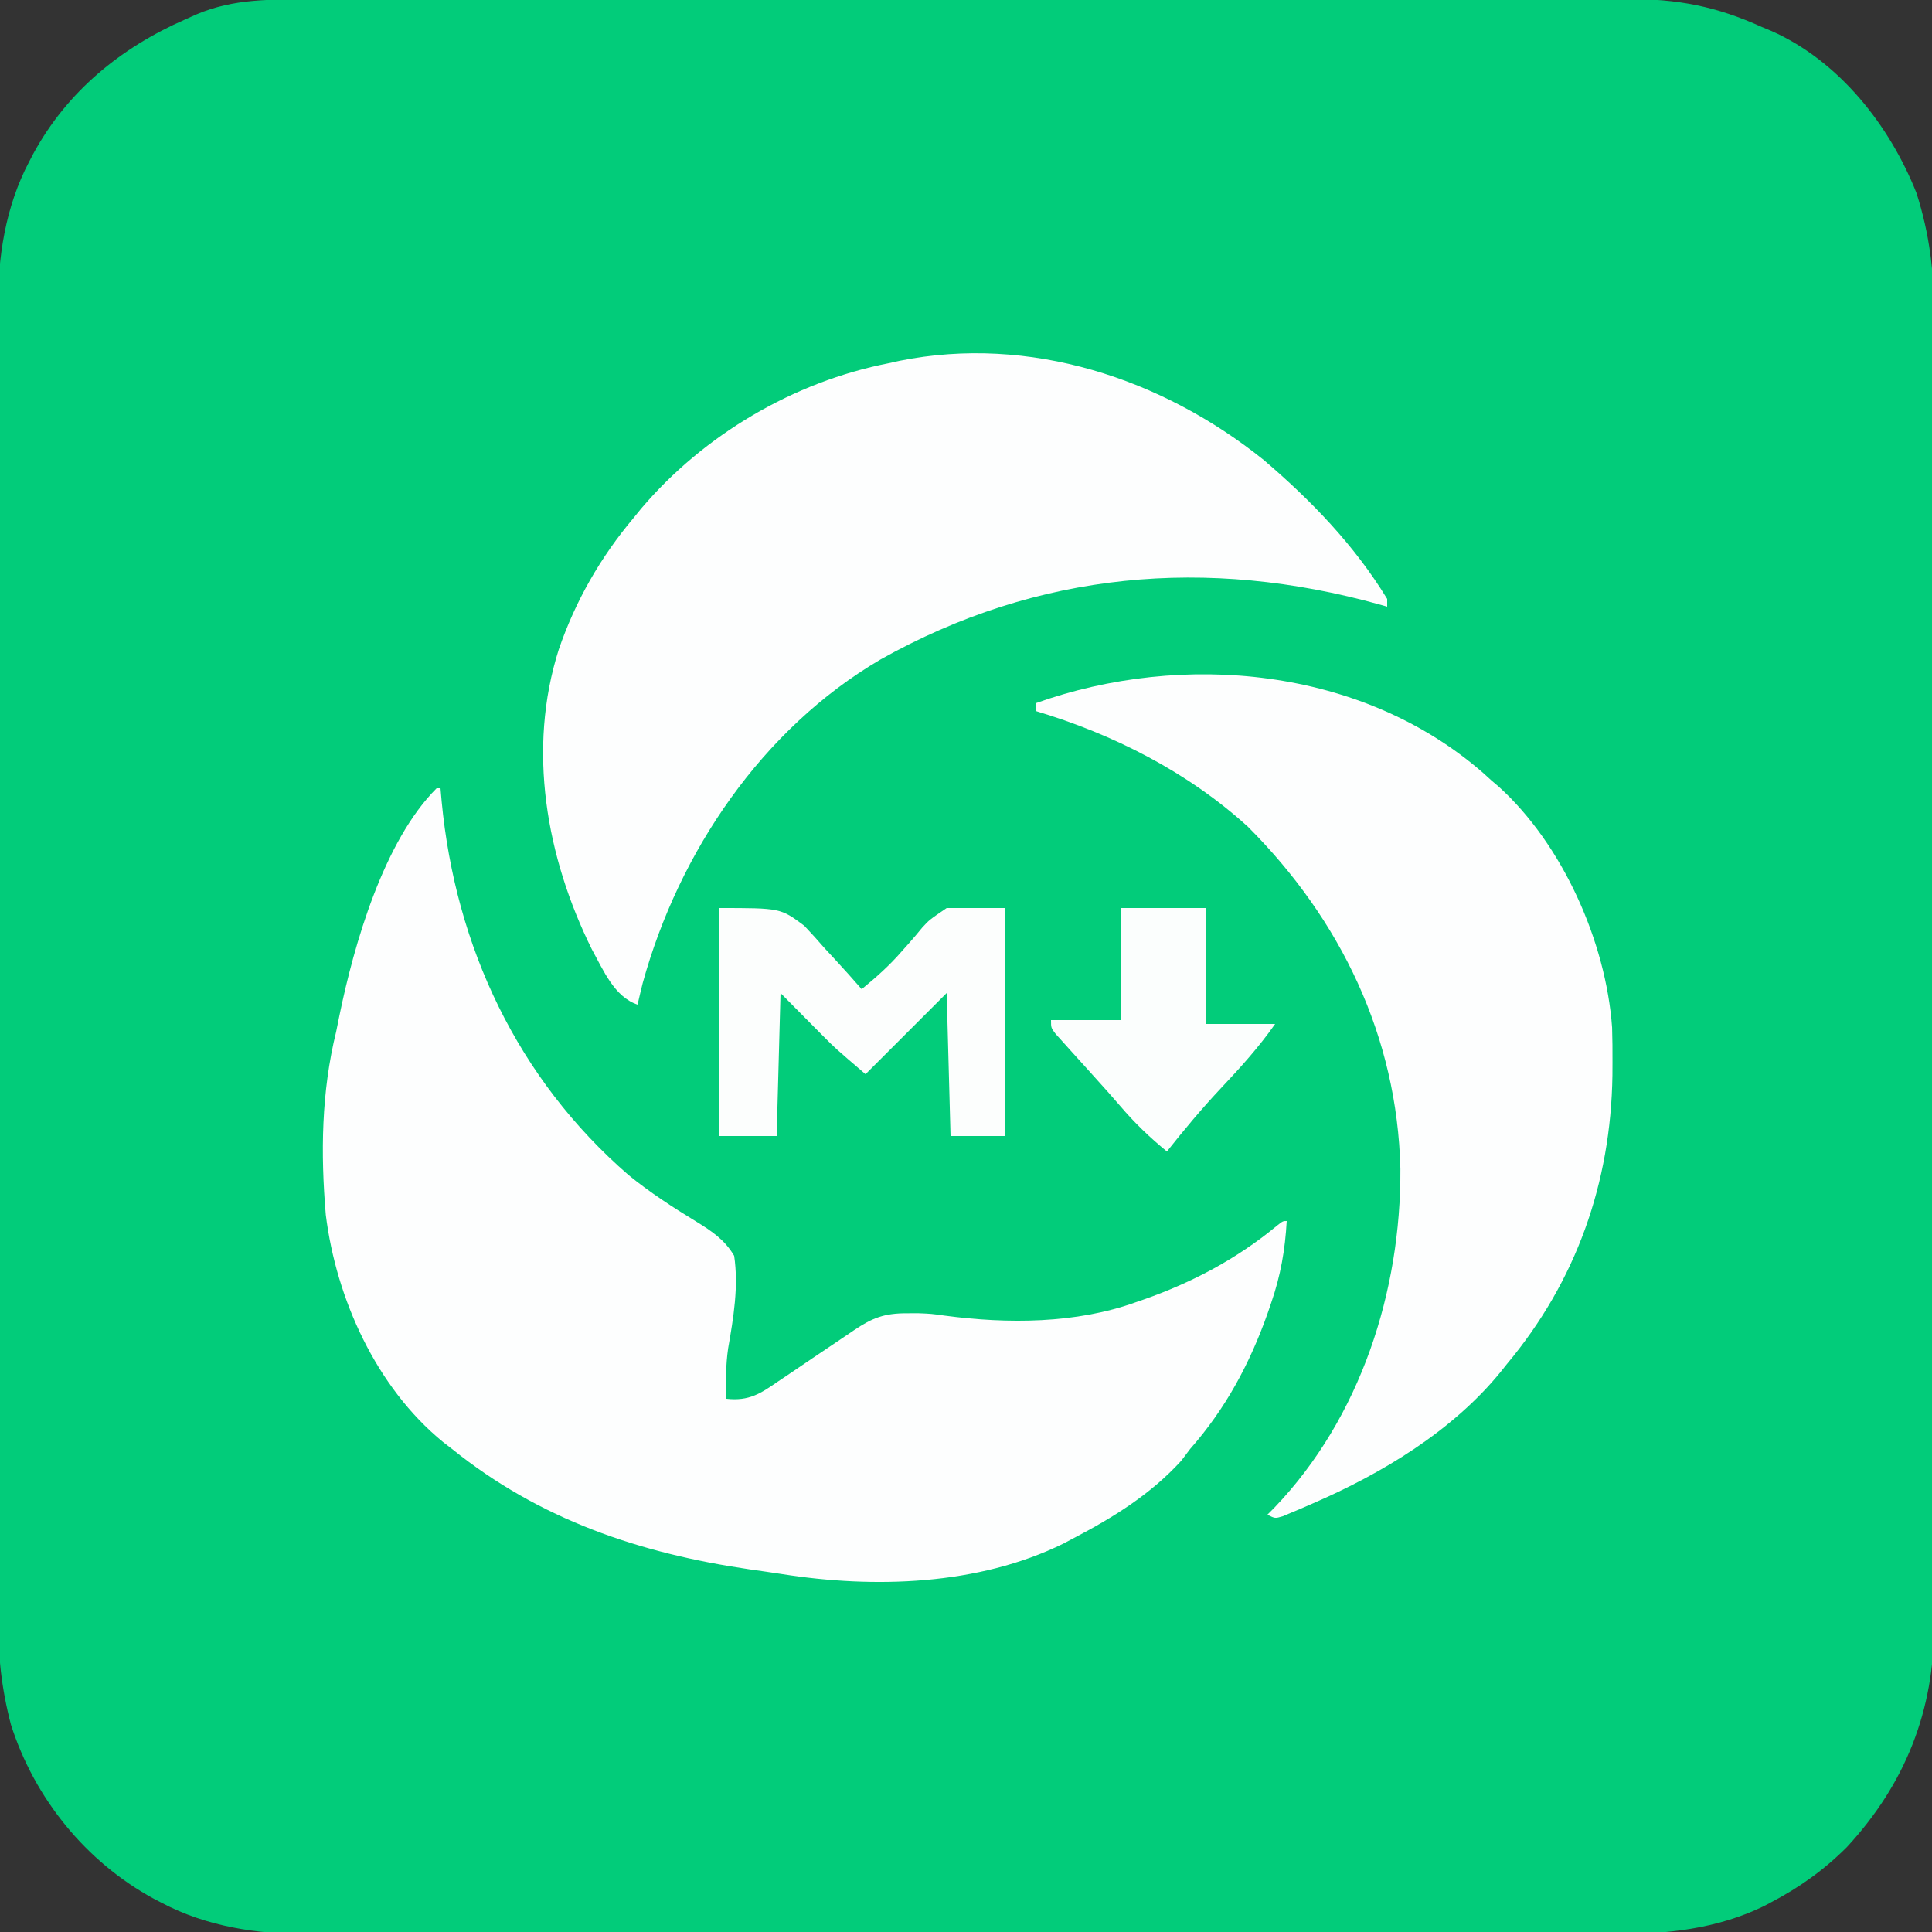<?xml version="1.0" encoding="UTF-8"?>
<svg version="1.1" xmlns="http://www.w3.org/2000/svg" width="500" height="500">
<rect width="100%" height="100%" fill="#333333" stroke="none"/>
<path d="M0 0 C1.518 -0.002 3.035 -0.004 4.553 -0.007 C8.712 -0.013 12.87 -0.013 17.028 -0.012 C21.518 -0.011 26.007 -0.017 30.497 -0.022 C39.288 -0.03 48.078 -0.033 56.869 -0.033 C64.015 -0.034 71.161 -0.036 78.307 -0.039 C98.573 -0.048 118.84 -0.052 139.106 -0.052 C140.198 -0.052 141.29 -0.052 142.415 -0.052 C143.509 -0.052 144.602 -0.052 145.729 -0.051 C163.453 -0.051 181.177 -0.061 198.9 -0.075 C217.105 -0.089 235.31 -0.096 253.515 -0.095 C263.733 -0.095 273.951 -0.098 284.17 -0.108 C292.869 -0.117 301.567 -0.12 310.266 -0.113 C314.703 -0.11 319.139 -0.109 323.576 -0.118 C327.641 -0.126 331.706 -0.125 335.771 -0.116 C337.238 -0.114 338.705 -0.116 340.172 -0.122 C353.253 -0.168 363.248 1.737 375.135 7.134 C375.969 7.48 376.803 7.827 377.662 8.184 C395.169 15.987 408.22 32.639 415.135 50.134 C418.536 60.805 419.718 70.718 419.642 81.921 C419.647 83.441 419.653 84.961 419.661 86.482 C419.678 90.611 419.67 94.739 419.657 98.868 C419.648 103.34 419.662 107.812 419.673 112.283 C419.691 121.024 419.687 129.765 419.676 138.506 C419.667 145.615 419.665 152.723 419.67 159.832 C419.67 160.846 419.671 161.861 419.672 162.906 C419.673 164.968 419.674 167.029 419.676 169.091 C419.687 188.388 419.674 207.686 419.652 226.983 C419.634 243.515 419.638 260.047 419.656 276.579 C419.677 295.811 419.686 315.043 419.674 334.275 C419.672 336.329 419.671 338.382 419.67 340.436 C419.669 341.951 419.669 341.951 419.668 343.497 C419.665 350.591 419.67 357.685 419.68 364.779 C419.691 373.433 419.688 382.087 419.667 390.74 C419.656 395.15 419.652 399.558 419.665 403.968 C419.677 408.014 419.67 412.06 419.649 416.107 C419.645 417.56 419.647 419.014 419.657 420.467 C419.796 442.772 412.228 461.782 397.135 478.134 C391.215 484.07 384.789 488.649 377.385 492.509 C376.802 492.819 376.22 493.128 375.62 493.448 C363.577 499.303 350.556 500.731 337.347 500.642 C335.827 500.646 334.307 500.653 332.786 500.661 C328.658 500.677 324.529 500.669 320.4 500.657 C315.928 500.647 311.457 500.662 306.985 500.673 C298.244 500.69 289.503 500.687 280.762 500.675 C273.654 500.666 266.545 500.665 259.437 500.669 C258.422 500.67 257.407 500.67 256.362 500.671 C254.301 500.672 252.239 500.673 250.178 500.675 C230.88 500.686 211.583 500.673 192.285 500.652 C175.753 500.634 159.221 500.637 142.689 500.655 C123.457 500.677 104.225 500.685 84.993 500.673 C82.94 500.671 80.886 500.67 78.833 500.669 C77.822 500.668 76.812 500.668 75.771 500.667 C68.677 500.664 61.583 500.669 54.489 500.679 C45.835 500.69 37.182 500.687 28.528 500.666 C24.119 500.655 19.71 500.651 15.301 500.664 C11.254 500.676 7.208 500.67 3.161 500.648 C1.708 500.644 0.255 500.646 -1.199 500.656 C-14.213 500.737 -27.408 498.731 -39.053 492.571 C-39.706 492.232 -40.359 491.894 -41.032 491.545 C-58.62 481.998 -71.957 465.535 -78.028 446.487 C-80.516 437.003 -81.44 428.186 -81.373 418.347 C-81.378 416.826 -81.384 415.306 -81.392 413.786 C-81.409 409.657 -81.401 405.528 -81.388 401.399 C-81.379 396.928 -81.393 392.456 -81.404 387.984 C-81.422 379.243 -81.418 370.502 -81.407 361.761 C-81.398 354.653 -81.396 347.544 -81.401 340.436 C-81.401 339.421 -81.402 338.407 -81.403 337.361 C-81.404 335.3 -81.405 333.238 -81.406 331.177 C-81.418 311.879 -81.405 292.582 -81.383 273.284 C-81.365 256.752 -81.368 240.22 -81.387 223.688 C-81.408 204.456 -81.417 185.225 -81.404 165.993 C-81.403 163.939 -81.402 161.885 -81.401 159.832 C-81.4 158.821 -81.399 157.811 -81.399 156.77 C-81.395 149.676 -81.401 142.582 -81.411 135.488 C-81.422 126.835 -81.419 118.181 -81.398 109.527 C-81.387 105.118 -81.383 100.709 -81.396 96.3 C-81.408 92.253 -81.401 88.207 -81.38 84.16 C-81.376 82.707 -81.378 81.254 -81.388 79.8 C-81.469 66.786 -79.463 53.591 -73.303 41.946 C-72.964 41.293 -72.625 40.64 -72.276 39.967 C-63.499 23.797 -49.597 12.455 -32.865 5.134 C-31.977 4.733 -31.089 4.332 -30.174 3.919 C-20.309 -0.313 -10.593 -0.012 0 0 Z " fill="#02CC7A" transform="translate(80.865,-0.134)"/>
<path d="M0 0 C0.33 0 0.66 0 1 0 C1.098 1.114 1.196 2.228 1.297 3.375 C4.87 41.039 20.934 75.187 49.688 100.125 C55.223 104.619 61.124 108.456 67.214 112.159 C71.234 114.646 74.542 116.834 77 121 C78.186 128.958 76.815 137.075 75.445 144.934 C74.81 149.305 74.821 153.594 75 158 C80.867 158.66 83.856 156.64 88.48 153.441 C89.175 152.978 89.87 152.514 90.586 152.036 C92.795 150.558 94.992 149.061 97.188 147.562 C99.396 146.071 101.608 144.584 103.822 143.1 C105.196 142.176 106.567 141.248 107.935 140.315 C112.763 137.047 115.892 135.86 121.688 135.875 C122.681 135.872 123.675 135.87 124.699 135.867 C128 136 128 136 131.52 136.488 C147.75 138.638 165.504 138.594 181 133 C181.619 132.786 182.239 132.571 182.877 132.351 C195.452 127.956 207.135 121.772 217.426 113.25 C219 112 219 112 220 112 C219.589 119.443 218.43 126.081 216 133.125 C215.54 134.475 215.54 134.475 215.07 135.853 C210.44 148.93 204.19 160.561 195 171 C194.237 172.011 193.474 173.021 192.688 174.062 C184.768 182.719 175.281 188.611 165 194 C163.627 194.727 163.627 194.727 162.227 195.469 C140.176 206.328 113.21 207.13 89.341 203.364 C86.581 202.935 83.816 202.545 81.051 202.152 C52.575 197.992 26.717 189.296 4 171 C3.22 170.398 2.44 169.796 1.637 169.176 C-15.624 155.042 -25.972 132.181 -28.684 110.391 C-30.036 94.464 -29.832 78.544 -26 63 C-25.725 61.666 -25.456 60.332 -25.191 58.996 C-21.365 40.314 -13.684 13.684 0 0 Z " fill="#FDFEFE" transform="translate(113,204)"/>
<path d="M0 0 C12.322 10.498 23.54 22.125 32 36 C32 36.66 32 37.32 32 38 C31.357 37.818 30.714 37.636 30.051 37.449 C-14.549 25.043 -58.459 28.809 -99.195 51.715 C-129.753 69.641 -151.323 101.541 -160.66 135.394 C-161.128 137.257 -161.568 139.128 -162 141 C-168.011 138.996 -170.872 132.044 -173.801 126.738 C-185.642 102.871 -190.613 74.892 -182.382 49.06 C-178.063 36.477 -171.562 25.17 -163 15 C-162.368 14.223 -161.737 13.445 -161.086 12.645 C-144.825 -6.509 -121.56 -20.196 -97 -25 C-96.069 -25.206 -95.139 -25.413 -94.18 -25.625 C-60.534 -32.373 -26.281 -21.097 0 0 Z " fill="#FDFEFE" transform="translate(327,119)"/>
<path d="M0 0 C0.762 0.69 1.524 1.379 2.309 2.09 C2.916 2.604 3.523 3.119 4.148 3.648 C20.754 18.692 31.938 43.888 33.518 66.017 C33.612 69.044 33.638 72.061 33.621 75.09 C33.615 76.178 33.61 77.266 33.604 78.387 C33.191 106.286 24.215 131.645 6.309 153.09 C5.752 153.787 5.195 154.485 4.621 155.203 C-7.842 170.477 -26.02 181.406 -43.879 189.152 C-44.813 189.559 -45.747 189.966 -46.709 190.385 C-47.583 190.753 -48.458 191.121 -49.359 191.5 C-50.146 191.831 -50.933 192.163 -51.743 192.504 C-53.691 193.09 -53.691 193.09 -55.691 192.09 C-55.074 191.47 -54.456 190.85 -53.82 190.211 C-31.611 166.987 -21.097 134.311 -21.272 102.605 C-22.077 68.391 -36.722 38.093 -60.691 14.09 C-76.286 -0.126 -95.606 -9.908 -115.691 -15.91 C-115.691 -16.57 -115.691 -17.23 -115.691 -17.91 C-77.544 -31.527 -31.265 -27.177 0 0 Z " fill="#FDFEFE" transform="translate(383.691,199.91)"/>
<path d="M0 0 C16 0 16 0 22.156 4.594 C23.994 6.537 25.754 8.481 27.5 10.5 C28.435 11.515 29.374 12.527 30.316 13.535 C32.585 15.991 34.808 18.476 37 21 C40.784 17.902 44.242 14.838 47.438 11.133 C48.024 10.475 48.611 9.818 49.215 9.141 C50.403 7.799 51.563 6.431 52.691 5.039 C54.5 3.07 54.5 3.07 59 0 C63.95 0 68.9 0 74 0 C74 19.47 74 38.94 74 59 C69.38 59 64.76 59 60 59 C59.67 46.79 59.34 34.58 59 22 C52.07 28.93 45.14 35.86 38 43 C30.125 36.25 30.125 36.25 27.035 33.133 C26.444 32.539 25.852 31.945 25.242 31.333 C24.523 30.604 23.804 29.876 23.062 29.125 C20.732 26.774 18.401 24.422 16 22 C15.67 34.21 15.34 46.42 15 59 C10.05 59 5.1 59 0 59 C0 39.53 0 20.06 0 0 Z " fill="#FCFEFD" transform="translate(186,235)"/>
<path d="M0 0 C7.26 0 14.52 0 22 0 C22 9.9 22 19.8 22 30 C27.94 30 33.88 30 40 30 C35.784 36.022 31.012 41.288 25.981 46.622 C21.05 51.877 16.468 57.343 12 63 C7.521 59.344 3.627 55.603 -0.117 51.203 C-2.203 48.762 -4.346 46.381 -6.5 44 C-7.252 43.165 -8.003 42.329 -8.777 41.469 C-10.224 39.861 -11.675 38.257 -13.129 36.656 C-13.767 35.945 -14.405 35.233 -15.062 34.5 C-15.631 33.871 -16.199 33.242 -16.785 32.594 C-18 31 -18 31 -18 29 C-12.06 29 -6.12 29 0 29 C0 19.43 0 9.86 0 0 Z " fill="#FBFEFD" transform="translate(290,235)"/>
</svg>
